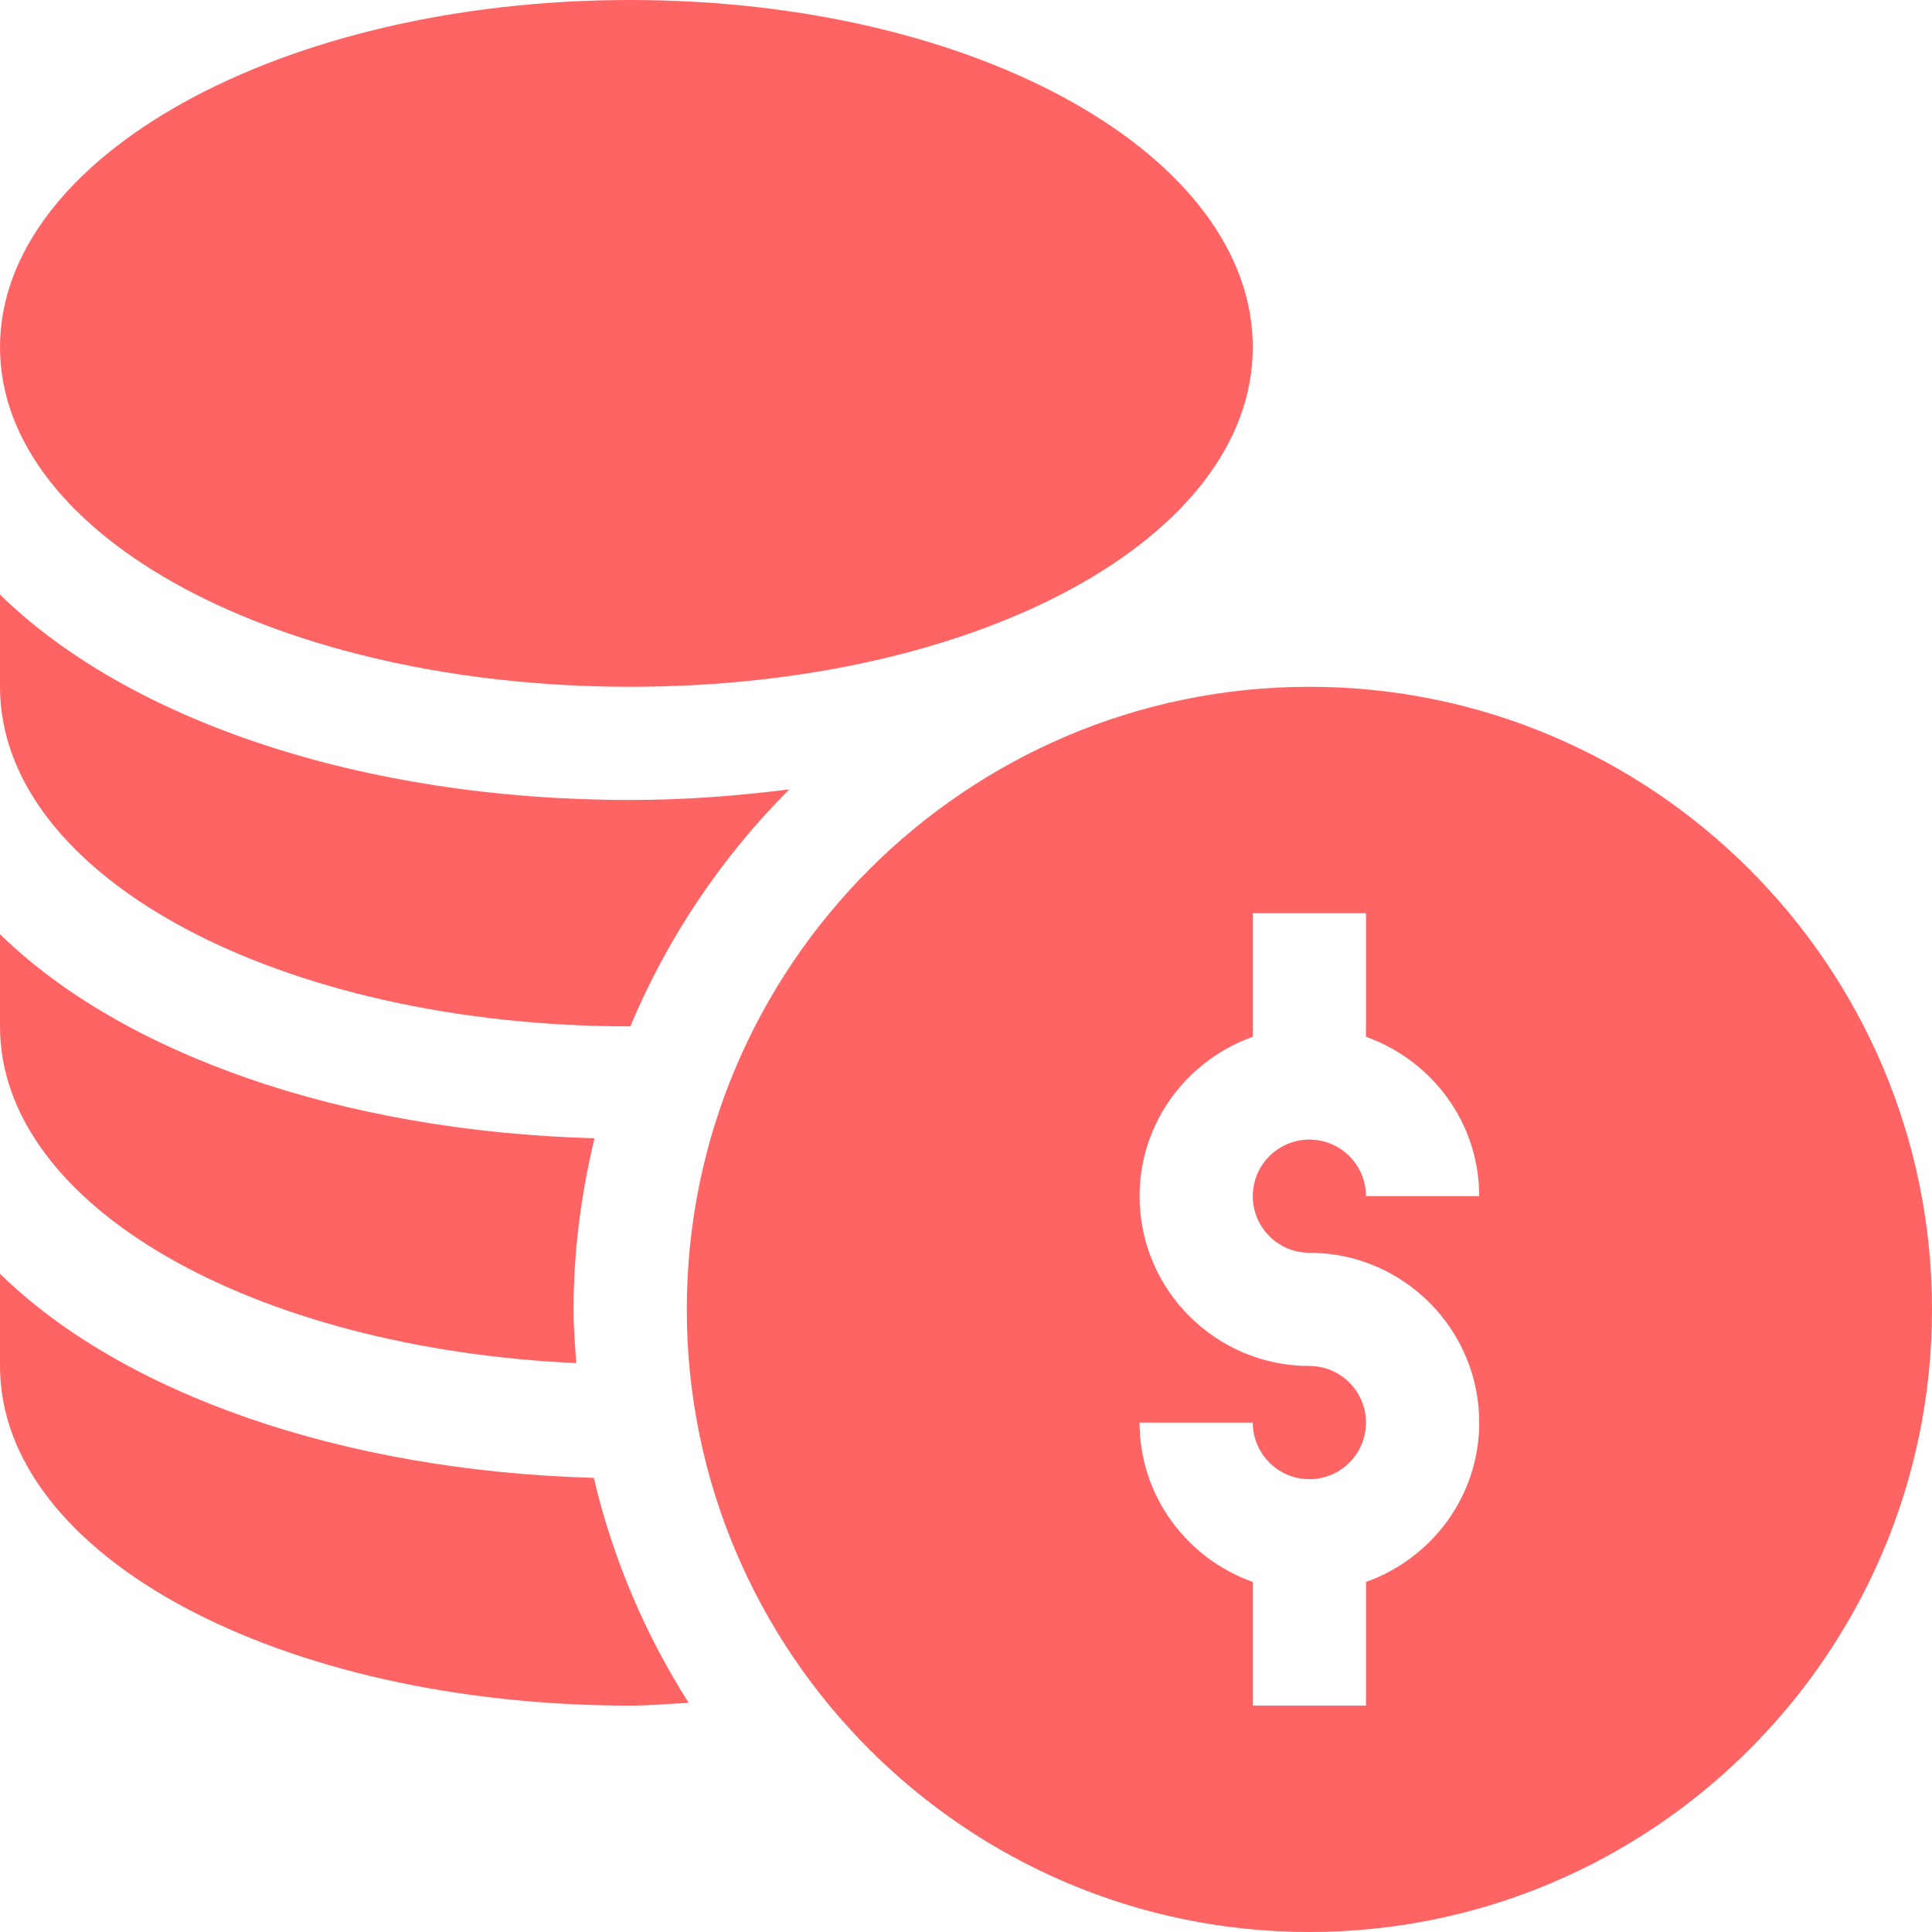 <svg width="44" height="44" viewBox="0 0 44 44" fill="none" xmlns="http://www.w3.org/2000/svg">
<path d="M29.82 15.641C22.002 15.641 15.641 22.002 15.641 29.82C15.641 37.639 22.002 44 29.82 44C37.639 44 44 37.639 44 29.82C44 22.002 37.639 15.641 29.82 15.641ZM29.82 28.531C31.953 28.531 33.688 30.266 33.688 32.398C33.688 34.077 32.607 35.494 31.109 36.028V38.844H28.531V36.028C27.034 35.494 25.953 34.077 25.953 32.398H28.531C28.531 33.11 29.109 33.687 29.82 33.687C30.532 33.687 31.109 33.11 31.109 32.398C31.109 31.687 30.532 31.109 29.82 31.109C27.688 31.109 25.953 29.375 25.953 27.242C25.953 25.564 27.034 24.146 28.531 23.612V20.797H31.109V23.612C32.607 24.146 33.688 25.564 33.688 27.242H31.109C31.109 26.531 30.532 25.953 29.82 25.953C29.109 25.953 28.531 26.531 28.531 27.242C28.531 27.953 29.109 28.531 29.82 28.531Z" fill="#FF6464"/>
<path d="M14.352 15.641C22.302 15.641 28.531 12.243 28.531 7.906C28.531 3.57 22.302 0 14.352 0C6.401 0 0 3.57 0 7.906C0 12.243 6.401 15.641 14.352 15.641Z" fill="#FF6464"/>
<path d="M0 29.009V31.11C0 35.446 6.401 38.844 14.352 38.844C14.803 38.844 15.24 38.802 15.684 38.781C14.695 37.226 13.957 35.501 13.523 33.657C7.773 33.498 2.781 31.731 0 29.009Z" fill="#FF6464"/>
<path d="M13.124 31.044C13.095 30.639 13.062 30.233 13.062 29.82C13.062 28.477 13.239 27.176 13.539 25.923C7.782 25.767 2.784 23.999 0 21.275V23.375C0 27.482 5.78 30.709 13.124 31.044Z" fill="#FF6464"/>
<path d="M14.352 23.375C14.353 23.375 14.354 23.375 14.355 23.375C15.206 21.343 16.442 19.512 17.976 17.977C16.812 18.124 15.609 18.219 14.352 18.219C8.231 18.219 2.916 16.394 0 13.541V15.641C0 19.978 6.401 23.375 14.352 23.375Z" fill="#FF6464"/>
</svg>
